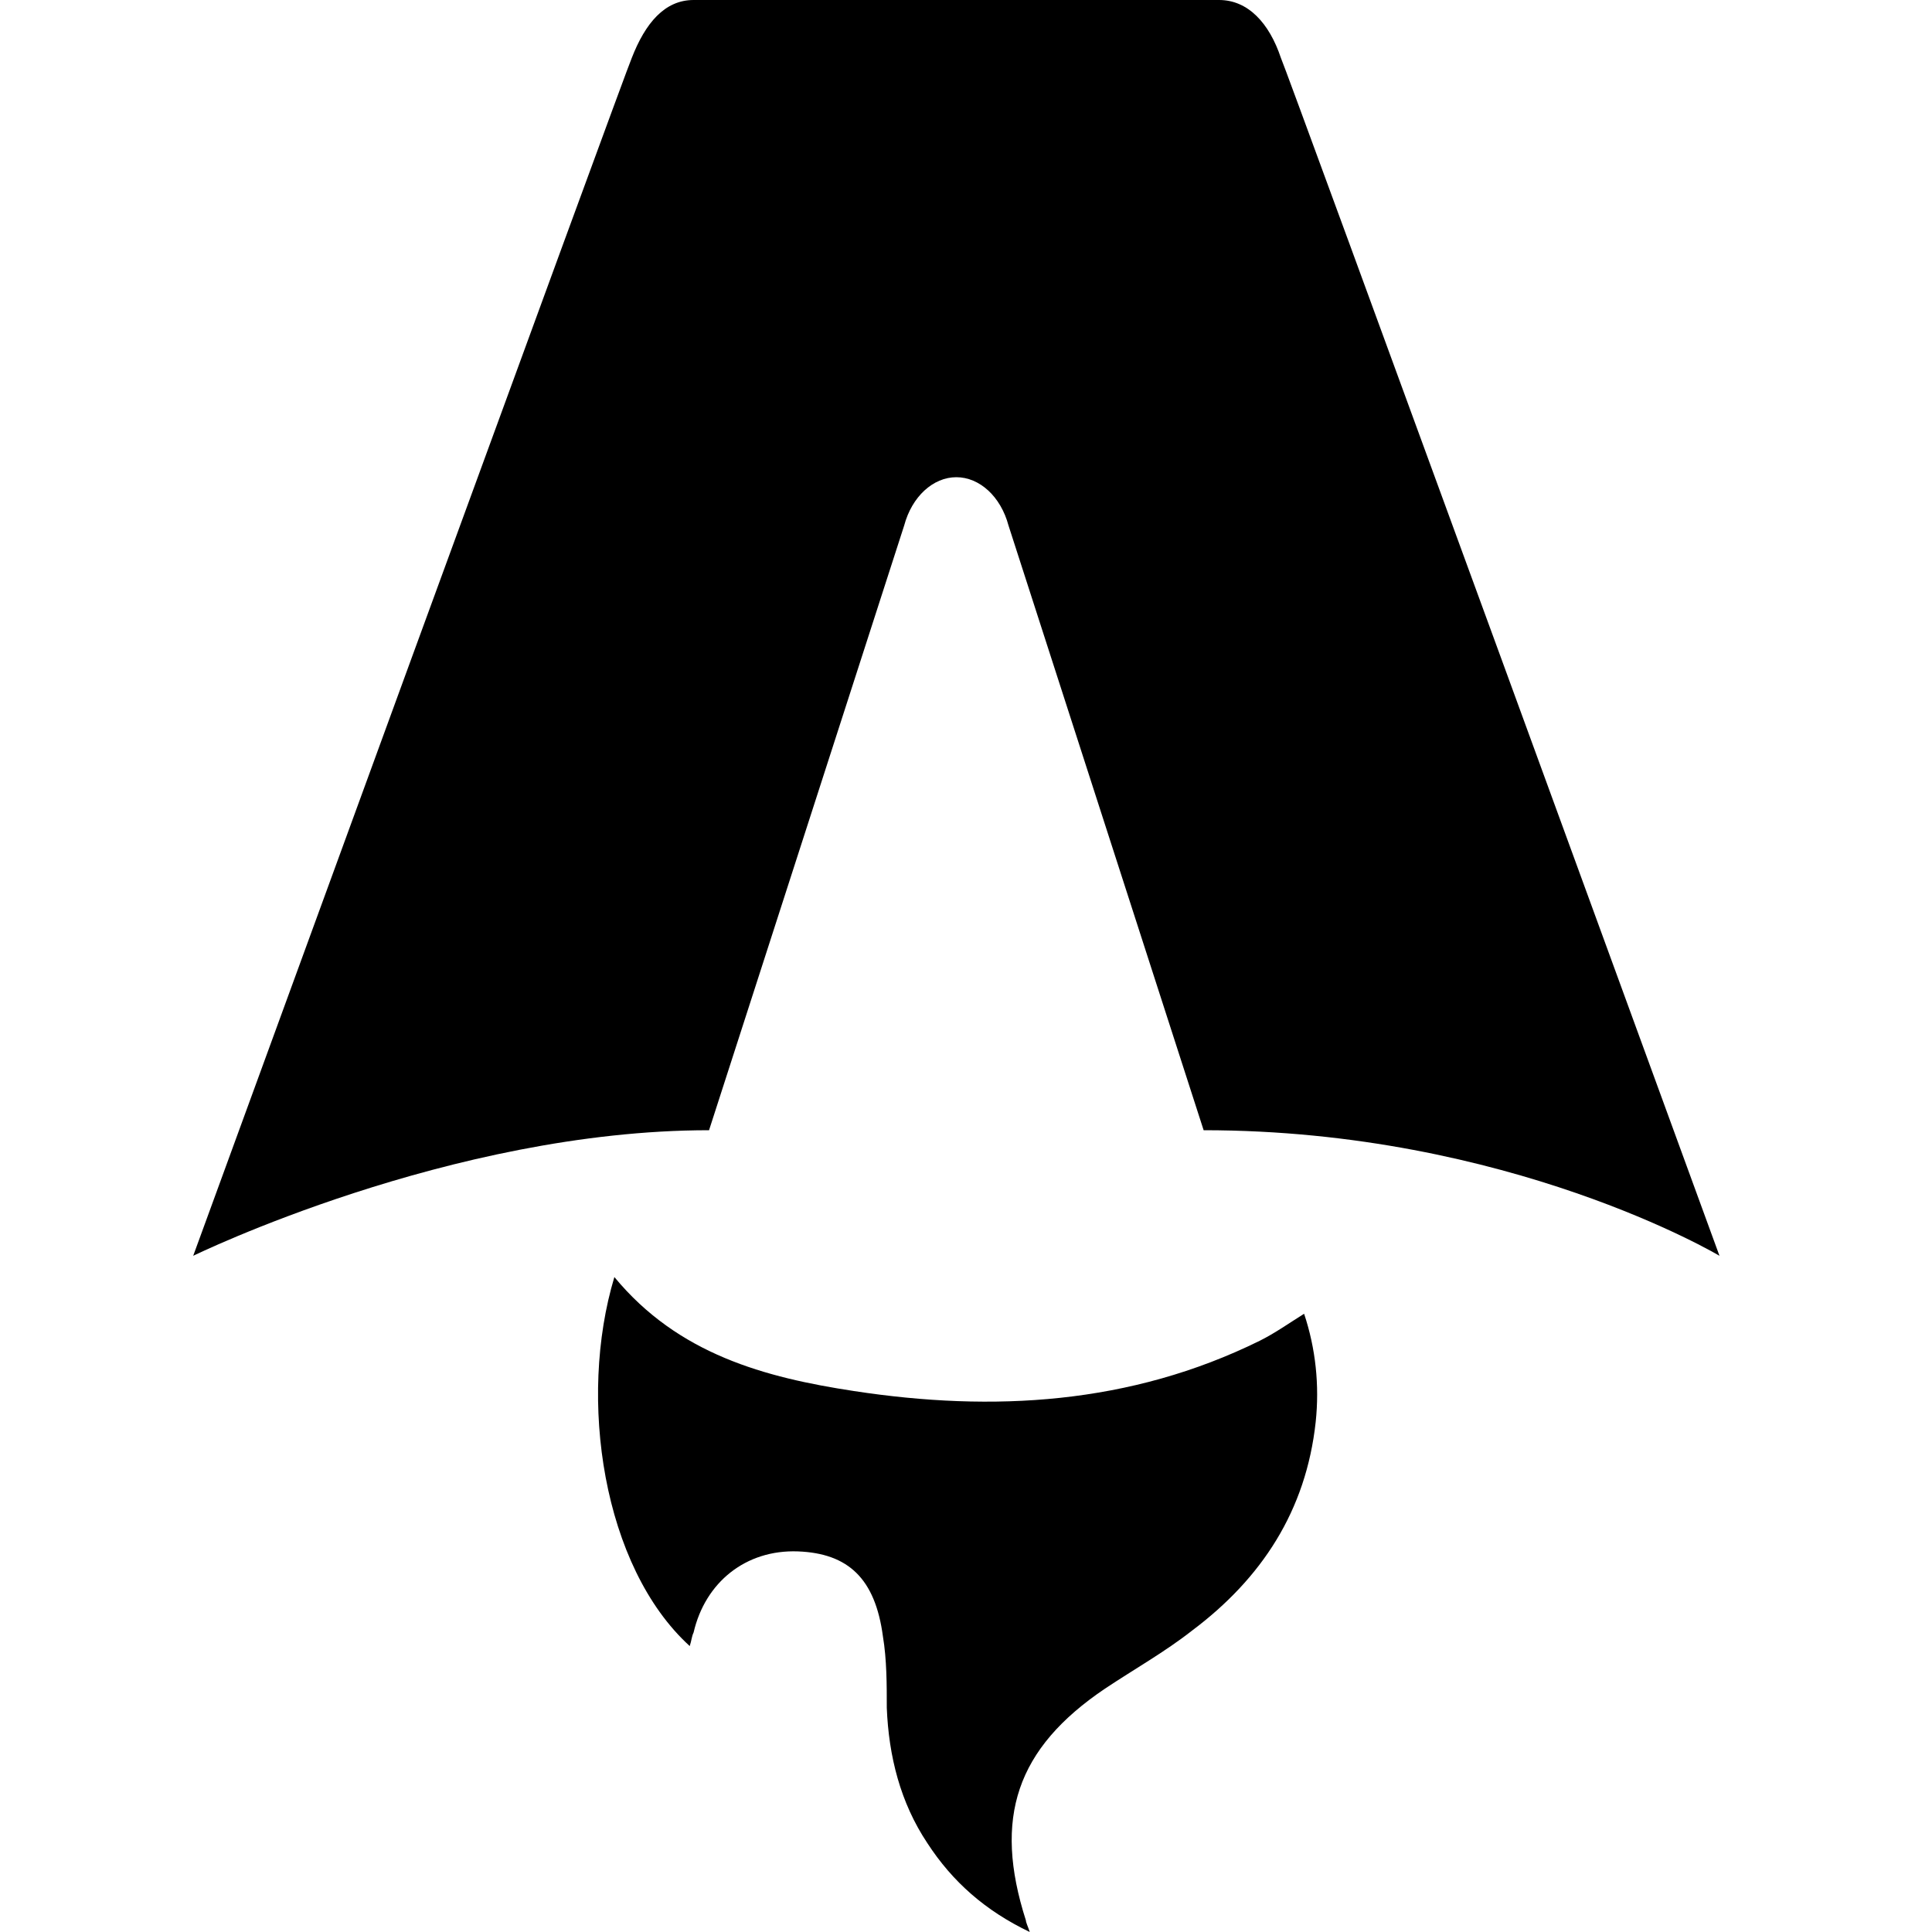 <svg width="100" height="100" viewBox="0 0 100 100" fill="" xmlns="http://www.w3.org/2000/svg">
<g id="astro">
<path id="Vector" d="M35.7 85.2C31.2 81.1 29.9 72.4 31.8 66.1C35.1 70.1 39.6 71.3 44.2 72C51.4 73.1 58.5 72.7 65.2 69.4C66 69 66.7 68.5 67.5 68C68.1 69.8 68.3 71.7 68.1 73.6C67.6 78.2 65.3 81.7 61.7 84.4C60.3 85.5 58.7 86.4 57.2 87.4C52.6 90.5 51.4 94.1 53.1 99.4C53.1 99.5 53.2 99.7 53.3 100C51 98.9 49.3 97.4 48 95.4C46.6 93.3 46 90.9 45.9 88.4C45.9 87.2 45.9 85.9 45.7 84.7C45.3 81.7 43.9 80.4 41.3 80.3C38.6 80.2 36.5 81.9 35.9 84.5C35.8 84.7 35.8 84.9 35.7 85.2Z" fill="#000000"/>
<path id="Vector_2" d="M10 65C10 65 23.3 58.5 36.7 58.5L46.8 27.2C47.2 25.7 48.3 24.7 49.5 24.7C50.7 24.7 51.8 25.7 52.2 27.2L62.3 58.5C78.1 58.5 89 65 89 65C89 65 66.4 3.1 66.3 3C65.7 1.2 64.6 0 63.1 0H35.9C34.4 0 33.4 1.2 32.7 3C32.6 3.1 10 65 10 65Z" fill="#000000"/>
</g>
</svg>
